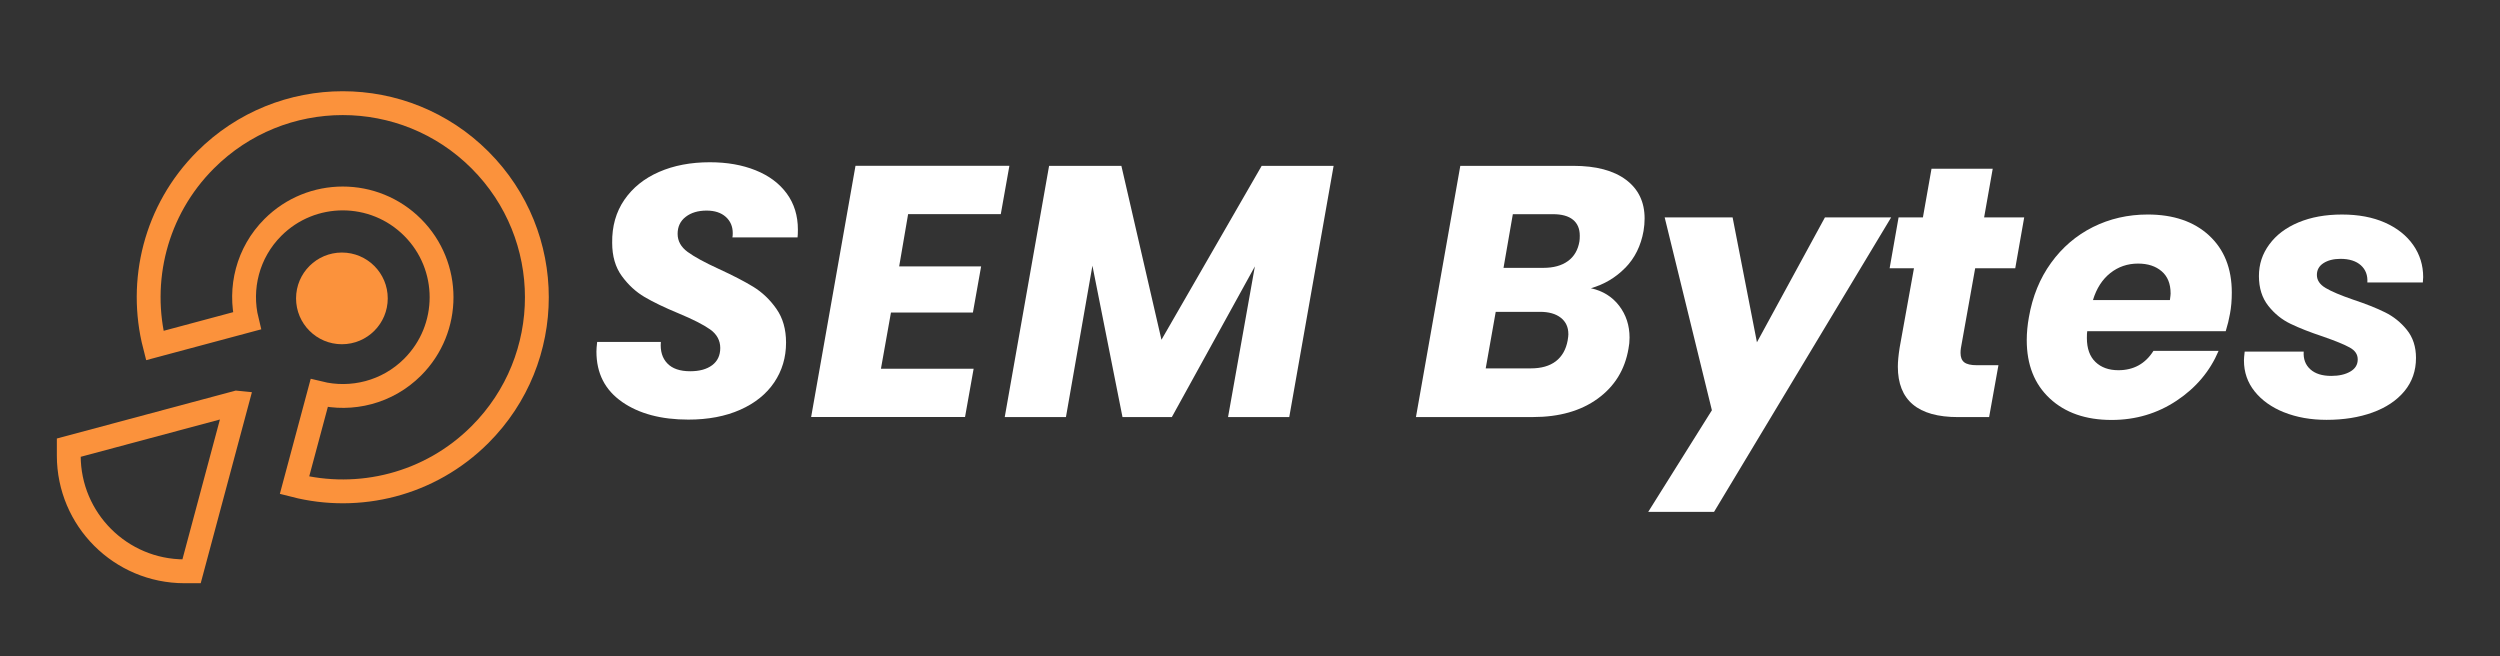 <?xml version="1.0" encoding="UTF-8"?>
<svg id="Layer_1" data-name="Layer 1" xmlns="http://www.w3.org/2000/svg" viewBox="0 0 654.35 171.75">
  <rect x="0" y="0" width="654.35" height="171.75" fill="#333333" stroke="none"/>
  <defs>
    <style>
      .cls-1 {
        fill: #fb923c;
      }

      .cls-1, .cls-2 {
        stroke-width: 0px;
      }

      .cls-2 {
        fill: #fff;
      }

      .cls-3 {
        fill: none;
        stroke: #fb923c;
        stroke-miterlimit: 10;
        stroke-width: 6.24px;
      }
    </style>
  </defs>
  <g>
    <path class="cls-2" d="M162.81,105.18c-4.46-3.09-6.7-7.48-6.7-13.16,0-.56.06-1.4.19-2.53h16.67c-.19,2.37.37,4.25,1.69,5.62,1.31,1.38,3.31,2.06,5.99,2.06,2.44,0,4.35-.53,5.76-1.59,1.4-1.06,2.11-2.56,2.11-4.5s-.89-3.62-2.67-4.87c-1.78-1.25-4.54-2.65-8.29-4.21-3.62-1.5-6.57-2.92-8.85-4.26-2.28-1.34-4.26-3.17-5.95-5.48-1.69-2.31-2.53-5.21-2.53-8.71-.06-4.31,1-8.05,3.18-11.24,2.19-3.18,5.21-5.62,9.09-7.31,3.87-1.69,8.3-2.53,13.3-2.53,4.5,0,8.49.7,11.99,2.11,3.5,1.41,6.21,3.44,8.15,6.09,1.93,2.65,2.9,5.79,2.9,9.41,0,.94-.03,1.62-.09,2.06h-17.05c.06-.25.09-.62.09-1.12,0-1.75-.61-3.17-1.83-4.26-1.22-1.09-2.89-1.64-5.01-1.64-2.25,0-4.07.55-5.48,1.64-1.41,1.09-2.11,2.58-2.11,4.45s.87,3.45,2.62,4.73c1.75,1.28,4.46,2.76,8.15,4.45,3.68,1.69,6.7,3.25,9.04,4.68,2.34,1.44,4.36,3.36,6.04,5.76,1.69,2.4,2.53,5.35,2.53,8.85,0,3.87-1.03,7.34-3.09,10.4-2.06,3.06-5.03,5.45-8.9,7.17-3.87,1.72-8.4,2.58-13.58,2.58-7.12,0-12.91-1.54-17.37-4.64Z"/>
    <path class="cls-2" d="M237.69,56.05l-2.34,13.67h21.45l-2.15,12.08h-21.45l-2.62,14.71h24.26l-2.25,12.64h-40.28l11.61-65.75h40.28l-2.25,12.64h-24.26Z"/>
    <path class="cls-2" d="M349.06,43.41l-11.61,65.75h-16.02l7.02-39.43-21.73,39.43h-12.92l-7.87-39.62-6.93,39.62h-16.02l11.61-65.75h18.92l10.49,45.52,26.23-45.52h18.83Z"/>
    <path class="cls-2" d="M425.39,70.1c-2.5,2.56-5.5,4.34-8.99,5.34,3.12.69,5.59,2.22,7.4,4.59,1.81,2.37,2.72,5.15,2.72,8.34,0,1-.09,1.97-.28,2.9-.94,5.5-3.62,9.85-8.05,13.07-4.43,3.22-10.08,4.82-16.95,4.82h-30.63l11.61-65.75h29.6c5.93,0,10.52,1.22,13.77,3.65,3.25,2.44,4.87,5.81,4.87,10.12,0,1.06-.09,2.15-.28,3.28-.69,3.87-2.28,7.09-4.78,9.65ZM410.5,87.43c0-1.81-.66-3.23-1.97-4.26s-3.12-1.55-5.43-1.55h-11.61l-2.62,14.8h11.8c2.75,0,4.93-.62,6.56-1.87,1.62-1.25,2.65-3.06,3.09-5.43.12-.75.19-1.31.19-1.69ZM410.4,68.33c1.62-1.19,2.62-2.9,3-5.15.06-.38.09-.87.09-1.5,0-1.81-.59-3.2-1.78-4.17-1.19-.97-2.94-1.45-5.25-1.45h-10.49l-2.44,14.05h10.4c2.68,0,4.84-.59,6.46-1.78Z"/>
    <path class="cls-2" d="M453.49,56.9l6.37,32.69,17.8-32.69h17.33l-46.36,77.08h-17.23l16.67-26.6-12.36-50.48h17.8Z"/>
    <path class="cls-2" d="M513.24,91.18c-.06.31-.09.72-.09,1.22,0,1.12.33,1.94.98,2.44.66.5,1.73.75,3.23.75h5.71l-2.44,13.58h-8.15c-10.49,0-15.74-4.4-15.74-13.21,0-1.31.16-2.97.47-4.96l3.75-20.79h-6.37l2.34-13.3h6.37l2.25-12.74h16.02l-2.25,12.74h10.49l-2.34,13.3h-10.49l-3.75,20.98Z"/>
    <path class="cls-2" d="M578.2,61.63c3.96,3.65,5.95,8.63,5.95,14.94,0,2.06-.16,3.9-.47,5.53-.25,1.44-.62,2.97-1.12,4.59h-36.25c-.06.38-.09.97-.09,1.78,0,2.75.75,4.84,2.25,6.28,1.5,1.44,3.5,2.15,5.99,2.15,4,0,7.06-1.69,9.18-5.06h17.05c-2.25,5.31-5.9,9.65-10.96,13.02s-10.74,5.06-17.05,5.06c-6.74,0-12.13-1.87-16.16-5.62-4.03-3.75-6.04-8.83-6.04-15.27,0-1.93.19-3.93.56-5.99.94-5.43,2.87-10.18,5.81-14.24,2.93-4.06,6.59-7.18,10.96-9.37,4.37-2.18,9.15-3.28,14.33-3.28,6.74,0,12.1,1.83,16.06,5.48ZM568.13,76.76c0-2.5-.78-4.42-2.34-5.76-1.56-1.34-3.62-2.01-6.18-2.01-2.75,0-5.17.83-7.26,2.48-2.09,1.66-3.61,4.01-4.54,7.07h20.14c.12-.87.19-1.47.19-1.78Z"/>
    <path class="cls-2" d="M597.87,107.94c-3.28-1.31-5.85-3.14-7.73-5.48-1.87-2.34-2.81-5.04-2.81-8.1,0-.44.06-1.22.19-2.34h15.45c-.13,1.94.45,3.48,1.73,4.64,1.28,1.16,3.11,1.73,5.48,1.73,2,0,3.65-.37,4.96-1.12,1.31-.75,1.97-1.81,1.97-3.18s-.7-2.36-2.11-3.14c-1.41-.78-3.73-1.73-6.98-2.86-3.37-1.12-6.2-2.23-8.48-3.33-2.28-1.09-4.23-2.67-5.85-4.73-1.62-2.06-2.44-4.65-2.44-7.77s.9-5.82,2.72-8.29c1.81-2.47,4.35-4.39,7.63-5.76,3.28-1.37,7.07-2.06,11.38-2.06s8.05.7,11.24,2.11c3.18,1.41,5.65,3.36,7.4,5.85,1.75,2.5,2.62,5.31,2.62,8.43l-.09,1.4h-14.52c.12-1.87-.44-3.37-1.69-4.5-1.25-1.12-3.03-1.69-5.34-1.69-1.81,0-3.29.38-4.45,1.12-1.16.75-1.73,1.78-1.73,3.09,0,1.38.76,2.51,2.29,3.42,1.53.91,3.92,1.92,7.17,3.04,3.37,1.12,6.17,2.23,8.38,3.33,2.22,1.09,4.12,2.62,5.71,4.59,1.59,1.97,2.39,4.42,2.39,7.35,0,3.37-1.02,6.28-3.04,8.71-2.03,2.44-4.81,4.29-8.34,5.57-3.53,1.28-7.54,1.92-12.04,1.92-4.12,0-7.82-.66-11.1-1.97Z"/>
  </g>
  <g>
    <path class="cls-3" d="M125.64,113.74c19.84-19.84,19.84-52.02,0-71.86-19.84-19.84-52.02-19.84-71.86,0-13.16,13.16-17.58,31.75-13.28,48.56l24.13-6.47c-2.08-8.49.17-17.82,6.8-24.45,10.1-10.1,26.47-10.1,36.57,0,10.1,10.1,10.1,26.47,0,36.57-6.63,6.63-15.96,8.88-24.45,6.8l-6.47,24.13c16.81,4.3,35.4-.12,48.56-13.28Z"/>
    <path class="cls-3" d="M61.96,105.39l-43.96,11.78v2.07c0,16.73,13.56,30.29,30.29,30.29h1.85l11.83-44.14Z"/>
  </g>
  <circle class="cls-1" cx="89.49" cy="78.1" r="12"/>
</svg>